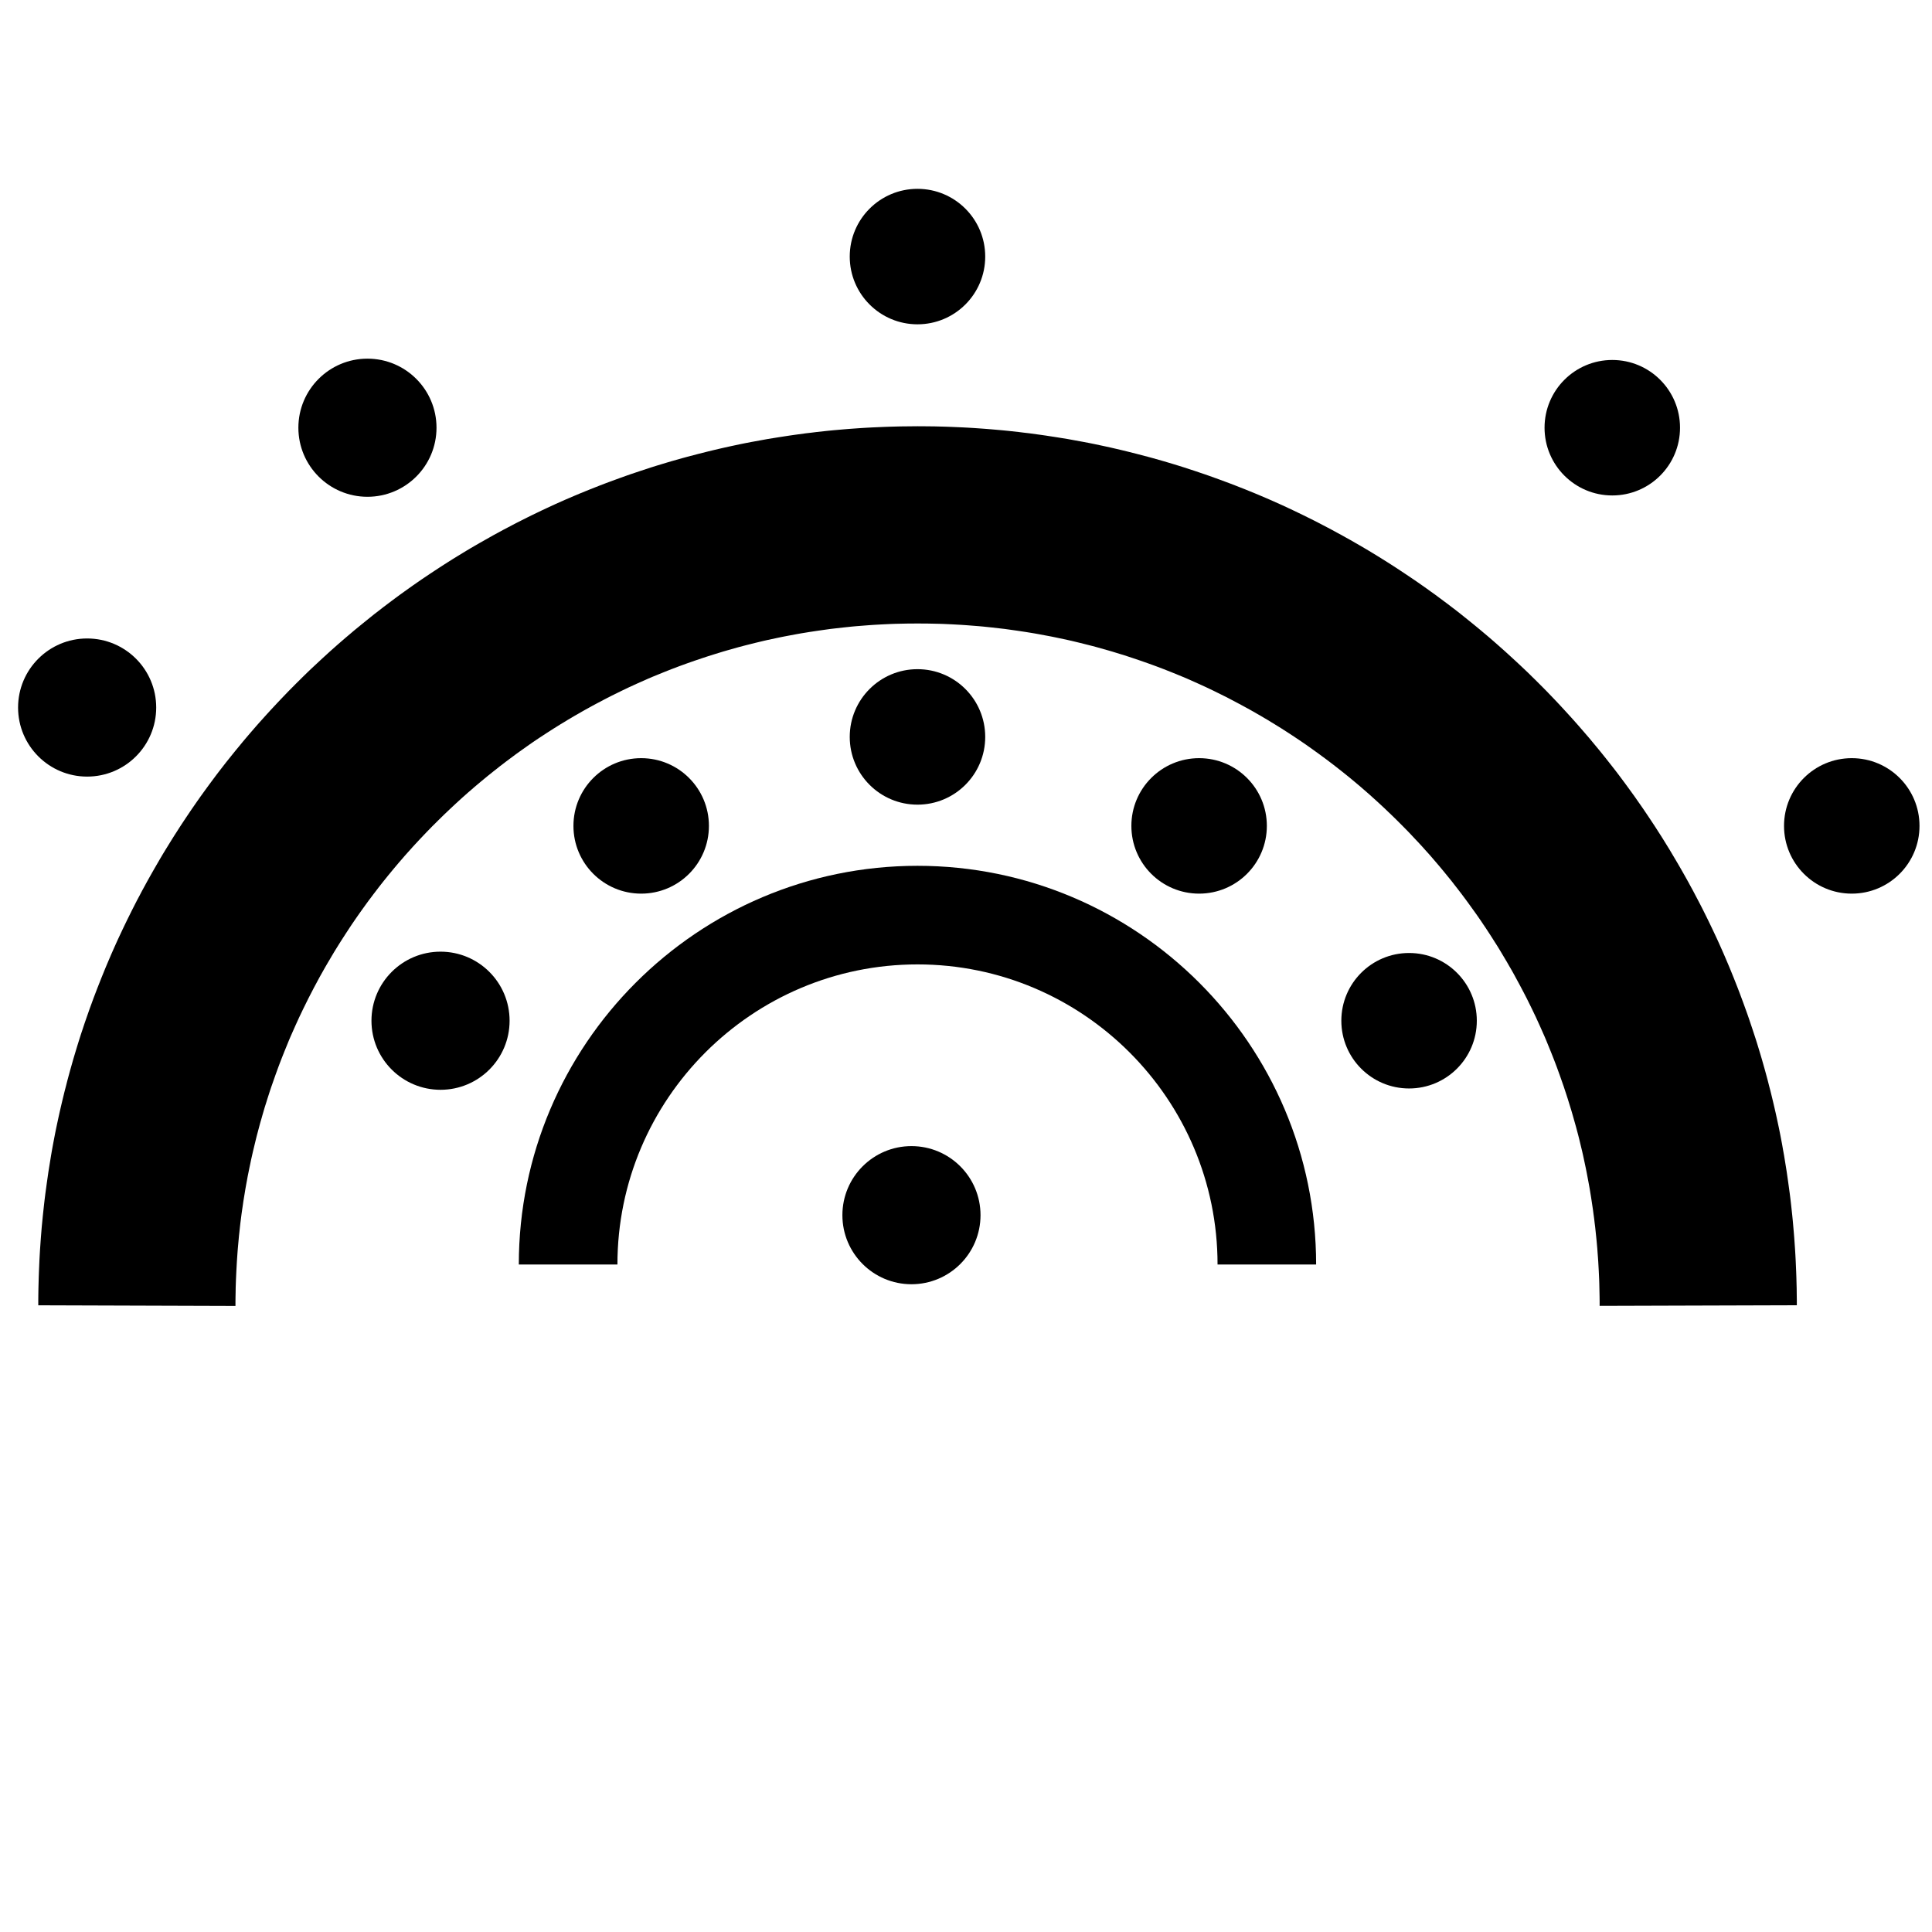 <?xml version="1.0" encoding="UTF-8" standalone="no"?>
<!-- Created with Inkscape (http://www.inkscape.org/) -->

<svg
   xmlns:dc="http://purl.org/dc/elements/1.1/"
   xmlns:cc="http://creativecommons.org/ns#"
   xmlns:rdf="http://www.w3.org/1999/02/22-rdf-syntax-ns#"
   xmlns:svg="http://www.w3.org/2000/svg"
   xmlns="http://www.w3.org/2000/svg"
   xmlns:sodipodi="http://sodipodi.sourceforge.net/DTD/sodipodi-0.dtd"
   xmlns:inkscape="http://www.inkscape.org/namespaces/inkscape"
   width="50mm"
   height="50mm"
   viewBox="0 0 50 50"
   version="1.1"
   id="svg857"
   inkscape:version="0.92.3 (2405546, 2018-03-11)"
   sodipodi:docname="logo.svg">
  <defs
     id="defs851" />
  <sodipodi:namedview
     id="base"
     pagecolor="#ffffff"
     bordercolor="#666666"
     borderopacity="1.0"
     inkscape:pageopacity="0.0"
     inkscape:pageshadow="2"
     inkscape:zoom="2.8"
     inkscape:cx="35.534295"
     inkscape:cy="79.042889"
     inkscape:document-units="mm"
     inkscape:current-layer="layer1"
     showgrid="false"
     inkscape:window-width="1920"
     inkscape:window-height="1001"
     inkscape:window-x="-9"
     inkscape:window-y="-9"
     inkscape:window-maximized="1" />
  <g
     inkscape:label="Calque 1"
     inkscape:groupmode="layer"
     id="layer1"
     transform="translate(0,-247)">
    <g
       id="g4775"
       transform="matrix(0.484,0,0,0.484,-28.881,230.292)"
       style="fill:#000000;fill-opacity:1">
      <path
         d="m 130.047,102.134 h -5.272 c 0,-8.847 -7.197,-16.046 -16.043,-16.046 -8.847,0 -16.046,7.199 -16.046,16.046 H 87.413 c 0,-11.754 9.564,-21.318 21.318,-21.318 11.754,0 21.315,9.564 21.315,21.318"
         style="fill:#000000;fill-opacity:1;fill-rule:nonzero;stroke:none;stroke-width:2.636"
         id="path22"
         inkscape:connector-curvature="0" />
      <path
         d="m 109.033,57.314 0.303,0.003 0.303,0.003 0.301,0.008 0.303,0.008 0.301,0.011 0.301,0.013 0.301,0.013 0.301,0.016 0.298,0.018 0.301,0.021 0.298,0.021 0.298,0.024 0.298,0.026 0.295,0.026 0.298,0.029 0.295,0.032 0.295,0.032 0.295,0.037 0.295,0.034 0.293,0.04 0.293,0.04 0.295,0.042 0.29,0.045 0.293,0.045 0.29,0.047 0.293,0.047 0.287,0.053 0.29,0.053 0.29,0.053 0.287,0.055 0.287,0.058 0.287,0.061 0.285,0.061 0.287,0.063 0.285,0.066 0.282,0.066 0.285,0.069 0.282,0.071 0.282,0.071 0.282,0.074 0.282,0.074 0.279,0.076 0.279,0.079 0.279,0.079 0.277,0.082 0.279,0.084 0.274,0.084 0.277,0.087 0.274,0.09 0.277,0.09 0.272,0.092 0.274,0.092 0.272,0.095 0.272,0.098 0.272,0.098 0.269,0.1 0.269,0.1 0.269,0.103 0.266,0.105 0.269,0.105 0.264,0.108 0.266,0.108 0.264,0.111 0.264,0.113 0.264,0.113 0.261,0.116 0.261,0.116 0.261,0.119 0.258,0.121 0.258,0.121 0.258,0.124 0.256,0.124 0.256,0.127 0.256,0.127 0.253,0.129 0.253,0.132 0.253,0.132 0.25,0.132 0.25,0.137 0.25,0.134 0.248,0.14 0.248,0.137 0.245,0.142 0.248,0.142 0.243,0.142 0.245,0.145 0.243,0.148 0.243,0.148 0.24,0.15 0.24,0.15 0.24,0.153 0.237,0.153 0.237,0.156 0.235,0.156 0.235,0.158 0.235,0.158 0.235,0.161 0.229,0.161 0.232,0.163 0.229,0.166 0.229,0.163 0.227,0.169 0.227,0.169 0.227,0.169 0.224,0.171 0.224,0.171 0.221,0.174 0.221,0.177 0.221,0.177 0.219,0.177 0.219,0.179 0.216,0.179 0.216,0.182 0.216,0.182 0.214,0.185 0.211,0.185 0.211,0.187 0.211,0.187 0.208,0.19 0.208,0.19 0.208,0.192 0.206,0.192 0.203,0.192 0.206,0.195 0.2,0.198 0.203,0.198 0.198,0.198 0.2,0.2 0.198,0.2 0.195,0.203 0.195,0.203 0.195,0.206 0.192,0.206 0.19,0.206 0.19,0.208 0.19,0.208 0.187,0.211 0.187,0.211 0.185,0.214 0.185,0.214 0.185,0.214 0.179,0.216 0.182,0.219 0.179,0.216 0.177,0.219 0.177,0.221 0.174,0.221 0.174,0.221 0.174,0.224 0.171,0.224 0.169,0.227 0.169,0.227 0.166,0.227 0.166,0.229 0.166,0.229 0.161,0.232 0.163,0.232 0.161,0.232 0.158,0.235 0.158,0.235 0.156,0.235 0.156,0.237 0.153,0.24 0.153,0.237 0.15,0.24 0.15,0.243 0.148,0.24 0.145,0.243 0.145,0.245 0.145,0.245 0.142,0.245 0.14,0.245 0.14,0.248 0.14,0.25 0.134,0.248 0.137,0.25 0.132,0.253 0.132,0.25 0.132,0.253 0.129,0.253 0.127,0.256 0.127,0.256 0.124,0.256 0.124,0.258 0.121,0.258 0.121,0.258 0.119,0.261 0.116,0.261 0.116,0.261 0.113,0.264 0.113,0.264 0.111,0.264 0.108,0.266 0.108,0.266 0.105,0.266 0.105,0.266 0.103,0.269 0.1,0.269 0.1,0.269 0.098,0.272 0.098,0.272 0.095,0.272 0.092,0.274 0.092,0.274 0.09,0.274 0.09,0.274 0.087,0.277 0.084,0.277 0.084,0.277 0.082,0.277 0.079,0.279 0.079,0.279 0.076,0.279 0.076,0.282 0.071,0.282 0.074,0.282 0.069,0.282 0.069,0.285 0.066,0.282 0.066,0.287 0.063,0.285 0.061,0.285 0.061,0.287 0.058,0.287 0.055,0.287 0.055,0.29 0.05,0.29 0.053,0.29 0.047,0.29 0.047,0.29 0.047,0.293 0.042,0.293 0.042,0.293 0.04,0.293 0.04,0.293 0.037,0.295 0.034,0.295 0.032,0.295 0.032,0.295 0.029,0.298 0.026,0.295 0.026,0.298 0.024,0.298 0.021,0.298 0.021,0.301 0.018,0.298 0.016,0.301 0.013,0.301 0.013,0.301 0.011,0.301 0.008,0.303 0.008,0.303 0.003,0.301 0.005,0.303 v 0.287 l -10.544,0.032 v -0.25 l -0.003,-0.237 -0.005,-0.237 -0.005,-0.235 -0.005,-0.235 -0.008,-0.235 -0.011,-0.235 -0.011,-0.232 -0.013,-0.235 -0.013,-0.232 -0.016,-0.232 -0.018,-0.232 -0.016,-0.232 -0.021,-0.232 -0.021,-0.229 -0.024,-0.232 -0.024,-0.229 -0.024,-0.229 -0.029,-0.229 -0.026,-0.227 -0.032,-0.229 -0.029,-0.227 -0.034,-0.227 -0.034,-0.227 -0.034,-0.227 -0.037,-0.224 -0.037,-0.227 -0.04,-0.224 -0.042,-0.224 -0.042,-0.224 -0.042,-0.221 -0.045,-0.224 -0.047,-0.221 -0.047,-0.221 -0.047,-0.221 -0.05,-0.221 -0.053,-0.219 -0.053,-0.221 -0.053,-0.219 -0.055,-0.219 -0.058,-0.216 -0.058,-0.219 -0.061,-0.216 -0.061,-0.216 -0.061,-0.216 -0.063,-0.216 -0.066,-0.214 -0.066,-0.214 -0.066,-0.214 -0.069,-0.214 -0.071,-0.214 -0.069,-0.211 -0.074,-0.211 -0.074,-0.211 -0.074,-0.211 -0.076,-0.208 -0.076,-0.211 -0.079,-0.208 -0.079,-0.206 -0.082,-0.208 -0.082,-0.206 -0.084,-0.206 -0.084,-0.206 -0.084,-0.206 -0.087,-0.203 -0.09,-0.203 -0.09,-0.203 -0.09,-0.203 -0.092,-0.2 -0.092,-0.203 -0.095,-0.198 -0.095,-0.2 -0.098,-0.2 -0.098,-0.198 -0.098,-0.198 -0.1,-0.195 -0.103,-0.198 -0.103,-0.195 -0.103,-0.195 -0.105,-0.192 -0.105,-0.195 -0.105,-0.192 -0.108,-0.192 -0.111,-0.19 -0.108,-0.19 -0.113,-0.19 -0.113,-0.19 -0.113,-0.19 -0.113,-0.187 -0.116,-0.187 -0.119,-0.185 -0.116,-0.185 -0.119,-0.185 -0.121,-0.185 -0.121,-0.185 -0.124,-0.182 -0.121,-0.182 -0.124,-0.179 -0.127,-0.182 -0.127,-0.177 -0.129,-0.179 -0.129,-0.179 -0.129,-0.177 -0.129,-0.174 -0.132,-0.177 -0.134,-0.174 -0.134,-0.174 -0.134,-0.171 -0.134,-0.174 -0.137,-0.169 -0.14,-0.171 -0.137,-0.169 -0.14,-0.169 -0.142,-0.169 -0.142,-0.166 -0.142,-0.166 -0.142,-0.166 -0.145,-0.163 -0.148,-0.163 -0.145,-0.163 -0.148,-0.161 -0.15,-0.161 -0.15,-0.158 -0.15,-0.161 -0.15,-0.158 -0.153,-0.156 -0.153,-0.156 -0.156,-0.156 -0.156,-0.156 -0.156,-0.153 -0.158,-0.153 -0.158,-0.15 -0.158,-0.153 -0.158,-0.148 -0.163,-0.15 -0.161,-0.148 -0.161,-0.145 -0.163,-0.148 -0.166,-0.145 -0.163,-0.142 -0.166,-0.145 -0.166,-0.14 -0.169,-0.142 -0.169,-0.14 -0.169,-0.14 -0.171,-0.137 -0.171,-0.137 -0.171,-0.134 -0.174,-0.137 -0.171,-0.132 -0.177,-0.134 -0.174,-0.132 -0.177,-0.129 -0.177,-0.132 -0.177,-0.127 -0.179,-0.129 -0.179,-0.127 -0.179,-0.127 -0.182,-0.124 -0.182,-0.124 -0.182,-0.121 -0.182,-0.121 -0.185,-0.121 -0.185,-0.119 -0.185,-0.119 -0.187,-0.116 -0.187,-0.116 -0.187,-0.113 -0.187,-0.116 -0.19,-0.111 -0.19,-0.113 -0.19,-0.108 -0.192,-0.111 -0.192,-0.108 -0.192,-0.105 -0.192,-0.105 -0.195,-0.105 -0.195,-0.103 -0.195,-0.103 -0.195,-0.103 -0.198,-0.1 -0.198,-0.098 -0.198,-0.098 -0.198,-0.098 -0.2,-0.095 -0.2,-0.095 -0.2,-0.092 -0.203,-0.092 -0.2,-0.09 -0.203,-0.09 -0.203,-0.09 -0.206,-0.087 -0.203,-0.084 -0.206,-0.084 -0.206,-0.084 -0.208,-0.082 -0.206,-0.082 -0.208,-0.079 -0.208,-0.079 -0.208,-0.076 -0.211,-0.076 -0.211,-0.074 -0.211,-0.074 -0.211,-0.071 -0.211,-0.071 -0.214,-0.071 -0.211,-0.069 -0.214,-0.066 -0.216,-0.066 -0.214,-0.066 -0.216,-0.063 -0.216,-0.061 -0.216,-0.061 -0.216,-0.061 -0.219,-0.058 -0.216,-0.055 -0.219,-0.055 -0.219,-0.055 -0.219,-0.053 -0.221,-0.053 -0.221,-0.05 -0.219,-0.047 -0.224,-0.047 -0.221,-0.047 -0.221,-0.045 -0.224,-0.042 -0.224,-0.042 -0.224,-0.042 -0.224,-0.04 -0.224,-0.037 -0.227,-0.037 -0.227,-0.034 -0.227,-0.034 -0.227,-0.032 -0.227,-0.032 -0.229,-0.032 -0.227,-0.026 -0.229,-0.026 -0.229,-0.026 -0.229,-0.024 -0.229,-0.024 -0.232,-0.021 -0.232,-0.018 -0.229,-0.018 -0.232,-0.018 -0.235,-0.016 -0.232,-0.013 -0.235,-0.013 -0.232,-0.011 -0.235,-0.011 -0.235,-0.008 -0.235,-0.005 -0.235,-0.005 -0.237,-0.005 h -0.235 l -0.237,-0.003 -0.237,0.003 h -0.235 l -0.237,0.005 -0.235,0.005 -0.235,0.005 -0.235,0.008 -0.235,0.011 -0.235,0.011 -0.232,0.013 -0.232,0.013 -0.232,0.016 -0.235,0.018 -0.229,0.018 -0.232,0.018 -0.232,0.021 -0.229,0.024 -0.229,0.024 -0.229,0.026 -0.229,0.026 -0.227,0.026 -0.229,0.032 -0.227,0.032 -0.227,0.032 -0.227,0.034 -0.227,0.034 -0.224,0.037 -0.227,0.037 -0.224,0.04 -0.224,0.042 -0.224,0.042 -0.221,0.042 -0.224,0.045 -0.221,0.047 -0.221,0.047 -0.221,0.047 -0.221,0.05 -0.219,0.053 -0.221,0.053 -0.219,0.055 -0.219,0.055 -0.216,0.055 -0.219,0.058 -0.216,0.061 -0.216,0.061 -0.216,0.061 -0.216,0.063 -0.214,0.066 -0.214,0.066 -0.214,0.066 -0.214,0.069 -0.214,0.071 -0.211,0.071 -0.211,0.071 -0.211,0.074 -0.211,0.074 -0.208,0.076 -0.211,0.076 -0.206,0.079 -0.208,0.079 -0.208,0.082 -0.206,0.082 -0.206,0.084 -0.206,0.084 -0.206,0.084 -0.203,0.087 -0.203,0.09 -0.203,0.09 -0.203,0.09 -0.2,0.092 -0.203,0.092 -0.198,0.095 -0.2,0.095 -0.198,0.098 -0.2,0.098 -0.198,0.098 -0.195,0.1 -0.198,0.103 -0.195,0.103 -0.195,0.103 -0.192,0.103 -0.195,0.108 -0.192,0.105 -0.19,0.108 -0.192,0.111 -0.19,0.108 -0.19,0.113 -0.19,0.111 -0.187,0.116 -0.19,0.113 -0.185,0.116 -0.187,0.116 -0.185,0.119 -0.185,0.119 -0.185,0.121 -0.185,0.121 -0.182,0.121 -0.182,0.124 -0.179,0.124 -0.179,0.127 -0.179,0.127 -0.179,0.127 -0.179,0.129 -0.177,0.132 -0.174,0.129 -0.177,0.132 -0.174,0.134 -0.174,0.132 -0.171,0.137 -0.171,0.134 -0.171,0.137 -0.171,0.137 -0.169,0.14 -0.169,0.14 -0.169,0.142 -0.166,0.14 -0.166,0.145 -0.166,0.142 -0.163,0.145 -0.163,0.145 -0.163,0.148 -0.161,0.148 -0.161,0.15 -0.158,0.148 -0.161,0.153 -0.158,0.15 -0.156,0.153 -0.156,0.153 -0.156,0.156 -0.156,0.153 -0.153,0.158 -0.153,0.156 -0.15,0.158 -0.153,0.161 -0.148,0.158 -0.15,0.161 -0.148,0.161 -0.145,0.163 -0.148,0.163 -0.145,0.163 -0.142,0.166 -0.145,0.166 -0.14,0.166 -0.142,0.169 -0.14,0.169 -0.14,0.169 -0.137,0.171 -0.137,0.169 -0.137,0.174 -0.134,0.171 -0.132,0.174 -0.134,0.174 -0.132,0.177 -0.132,0.174 -0.129,0.177 -0.129,0.179 -0.127,0.177 -0.127,0.179 -0.127,0.182 -0.124,0.179 -0.124,0.182 -0.121,0.182 -0.121,0.185 -0.121,0.185 -0.119,0.185 -0.119,0.185 -0.116,0.185 -0.116,0.187 -0.116,0.187 -0.113,0.19 -0.111,0.19 -0.113,0.19 -0.111,0.19 -0.108,0.19 -0.108,0.192 -0.108,0.192 -0.105,0.195 -0.103,0.192 -0.105,0.195 -0.1,0.195 -0.103,0.198 -0.1,0.195 -0.098,0.198 -0.098,0.198 -0.098,0.2 -0.095,0.2 -0.095,0.198 -0.092,0.203 -0.092,0.2 -0.09,0.203 -0.09,0.203 -0.09,0.203 -0.087,0.203 -0.084,0.206 -0.084,0.206 -0.084,0.206 -0.082,0.206 -0.082,0.208 -0.079,0.206 -0.079,0.208 -0.076,0.211 -0.076,0.208 -0.074,0.211 -0.074,0.211 -0.074,0.211 -0.071,0.211 -0.069,0.214 -0.069,0.214 -0.066,0.214 -0.069,0.214 -0.063,0.214 -0.063,0.216 -0.061,0.216 -0.063,0.216 -0.058,0.216 -0.058,0.219 -0.058,0.216 -0.055,0.219 -0.053,0.219 -0.053,0.221 -0.053,0.219 -0.05,0.221 -0.05,0.221 -0.045,0.221 -0.047,0.221 -0.045,0.224 -0.045,0.221 -0.04,0.224 -0.042,0.224 -0.04,0.224 -0.037,0.227 -0.037,0.224 -0.037,0.227 -0.032,0.227 -0.034,0.227 -0.032,0.227 -0.029,0.229 -0.029,0.227 -0.026,0.229 -0.024,0.229 -0.026,0.229 -0.021,0.232 -0.021,0.229 -0.021,0.232 -0.018,0.232 -0.016,0.232 -0.016,0.232 -0.013,0.232 -0.013,0.235 -0.011,0.232 -0.011,0.235 -0.008,0.235 -0.008,0.235 -0.003,0.235 -0.005,0.237 -0.003,0.235 v 0.256 l -10.544,-0.034 v -0.287 l 0.003,-0.303 0.005,-0.303 0.008,-0.301 0.008,-0.303 0.011,-0.301 0.013,-0.301 0.013,-0.301 0.016,-0.301 0.018,-0.298 0.021,-0.301 0.021,-0.298 0.024,-0.298 0.024,-0.298 0.029,-0.295 0.029,-0.298 0.032,-0.295 0.032,-0.295 0.034,-0.295 0.037,-0.295 0.04,-0.293 0.04,-0.293 0.042,-0.293 0.042,-0.293 0.047,-0.293 0.047,-0.29 0.047,-0.29 0.05,-0.29 0.053,-0.29 0.055,-0.29 0.055,-0.287 0.058,-0.287 0.061,-0.287 0.061,-0.285 0.063,-0.285 0.066,-0.287 0.066,-0.282 0.069,-0.285 0.069,-0.282 0.074,-0.282 0.071,-0.282 0.076,-0.282 0.076,-0.279 0.079,-0.279 0.079,-0.279 0.082,-0.277 0.084,-0.277 0.084,-0.277 0.087,-0.277 0.087,-0.274 0.092,-0.274 0.09,-0.274 0.095,-0.274 0.095,-0.272 0.095,-0.272 0.1,-0.272 0.098,-0.269 0.103,-0.269 0.103,-0.269 0.105,-0.266 0.105,-0.266 0.108,-0.266 0.108,-0.266 0.111,-0.264 0.113,-0.264 0.113,-0.264 0.116,-0.261 0.116,-0.261 0.119,-0.261 0.121,-0.258 0.121,-0.258 0.124,-0.258 0.124,-0.256 0.127,-0.256 0.127,-0.256 0.129,-0.253 0.129,-0.253 0.134,-0.25 0.132,-0.253 0.137,-0.25 0.134,-0.248 0.14,-0.25 0.14,-0.248 0.14,-0.245 0.142,-0.245 0.142,-0.245 0.145,-0.245 0.148,-0.243 0.148,-0.24 0.15,-0.243 0.15,-0.24 0.153,-0.237 0.153,-0.24 0.156,-0.237 0.156,-0.235 0.158,-0.235 0.158,-0.235 0.161,-0.232 0.161,-0.232 0.163,-0.232 0.166,-0.229 0.166,-0.229 0.166,-0.227 0.169,-0.227 0.169,-0.227 0.171,-0.224 0.174,-0.224 0.171,-0.221 0.177,-0.221 0.177,-0.221 0.177,-0.219 0.179,-0.216 0.179,-0.219 0.182,-0.216 0.182,-0.214 0.185,-0.214 0.185,-0.214 0.187,-0.211 0.19,-0.211 0.187,-0.208 0.19,-0.208 0.192,-0.206 0.192,-0.206 0.195,-0.206 0.195,-0.203 0.195,-0.203 0.198,-0.2 0.198,-0.2 0.2,-0.198 0.2,-0.198 0.203,-0.198 0.203,-0.195 0.206,-0.192 0.206,-0.192 0.206,-0.192 0.208,-0.19 0.208,-0.19 0.211,-0.187 0.211,-0.187 0.214,-0.185 0.214,-0.185 0.216,-0.182 0.214,-0.182 0.219,-0.179 0.219,-0.179 0.219,-0.177 0.219,-0.177 0.221,-0.177 0.224,-0.171 0.221,-0.174 0.227,-0.171 0.224,-0.169 0.227,-0.169 0.229,-0.169 0.227,-0.163 0.232,-0.166 0.229,-0.163 0.232,-0.161 0.232,-0.161 0.235,-0.158 0.235,-0.158 0.237,-0.156 0.237,-0.156 0.237,-0.153 0.24,-0.153 0.237,-0.15 0.243,-0.15 0.243,-0.148 0.243,-0.148 0.243,-0.145 0.245,-0.142 0.245,-0.142 0.248,-0.14 0.248,-0.14 0.248,-0.14 0.248,-0.134 0.25,-0.137 0.253,-0.132 0.25,-0.132 0.253,-0.132 0.256,-0.129 0.253,-0.127 0.256,-0.127 0.258,-0.124 0.256,-0.124 0.258,-0.121 0.261,-0.121 0.258,-0.119 0.261,-0.116 0.261,-0.116 0.264,-0.113 0.264,-0.113 0.264,-0.111 0.266,-0.108 0.266,-0.108 0.266,-0.105 0.266,-0.105 0.269,-0.103 0.269,-0.1 0.272,-0.1 0.269,-0.098 0.272,-0.098 0.272,-0.095 0.274,-0.092 0.274,-0.092 0.274,-0.09 0.274,-0.09 0.277,-0.087 0.277,-0.084 0.277,-0.084 0.277,-0.082 0.279,-0.079 0.279,-0.079 0.279,-0.076 0.282,-0.074 0.282,-0.074 0.282,-0.071 0.282,-0.071 0.285,-0.069 0.282,-0.066 0.287,-0.066 0.285,-0.063 0.285,-0.061 0.287,-0.061 0.287,-0.058 0.287,-0.055 0.29,-0.053 0.29,-0.053 0.29,-0.053 0.29,-0.047 0.29,-0.047 0.293,-0.045 0.293,-0.045 0.293,-0.042 0.293,-0.04 0.293,-0.04 0.295,-0.034 0.295,-0.037 0.295,-0.032 0.295,-0.032 0.295,-0.029 0.298,-0.026 0.298,-0.026 0.298,-0.024 0.298,-0.021 0.301,-0.021 0.298,-0.018 0.301,-0.016 0.301,-0.013 0.301,-0.013 0.301,-0.011 0.303,-0.008 0.301,-0.008 0.303,-0.003 0.303,-0.003 0.303,-0.003 z"
         style="fill:#000000;fill-opacity:1;fill-rule:evenodd;stroke:none;stroke-width:2.636"
         id="path26"
         inkscape:connector-curvature="0" />
      <path
         d="m 112.101,99.497 c 0,2.04 -1.653,3.693 -3.693,3.693 -2.038,0 -3.693,-1.653 -3.693,-3.693 0,-2.04 1.655,-3.693 3.693,-3.693 2.04,0 3.693,1.653 3.693,3.693"
         style="fill:#000000;fill-opacity:1;fill-rule:nonzero;stroke:none;stroke-width:2.636"
         id="path30"
         inkscape:connector-curvature="0" />
      <path
         d="m 68.024,72.353 c 0,2.04 -1.653,3.693 -3.693,3.693 -2.038,0 -3.693,-1.653 -3.693,-3.693 0,-2.04 1.655,-3.693 3.693,-3.693 2.04,0 3.693,1.653 3.693,3.693"
         style="fill:#000000;fill-opacity:1;fill-rule:nonzero;stroke:none;stroke-width:2.636"
         id="path34"
         inkscape:connector-curvature="0" />
      <path
         d="m 83.012,57.391 c 0,2.04 -1.653,3.693 -3.693,3.693 -2.038,0 -3.693,-1.653 -3.693,-3.693 0,-2.04 1.655,-3.693 3.693,-3.693 2.04,0 3.693,1.653 3.693,3.693"
         style="fill:#000000;fill-opacity:1;fill-rule:nonzero;stroke:none;stroke-width:2.636"
         id="path38"
         inkscape:connector-curvature="0" />
      <path
         d="m 112.352,48.24 c 0,2.001 -1.621,3.622 -3.622,3.622 -2.001,0 -3.622,-1.621 -3.622,-3.622 0,-2.001 1.621,-3.622 3.622,-3.622 2.001,0 3.622,1.621 3.622,3.622"
         style="fill:#000000;fill-opacity:1;fill-rule:nonzero;stroke:none;stroke-width:2.636"
         id="path42"
         inkscape:connector-curvature="0" />
      <path
         d="m 162.309,78.682 c 0,2.001 -1.621,3.622 -3.622,3.622 -2.001,0 -3.622,-1.621 -3.622,-3.622 0,-2.001 1.621,-3.622 3.622,-3.622 2.001,0 3.622,1.621 3.622,3.622"
         style="fill:#000000;fill-opacity:1;fill-rule:nonzero;stroke:none;stroke-width:2.636"
         id="path46"
         inkscape:connector-curvature="0" />
      <path
         d="m 138.638,89.1 c 0,2.001 -1.621,3.622 -3.622,3.622 -2.001,0 -3.622,-1.621 -3.622,-3.622 0,-2.001 1.621,-3.622 3.622,-3.622 2.001,0 3.622,1.621 3.622,3.622"
         style="fill:#000000;fill-opacity:1;fill-rule:nonzero;stroke:none;stroke-width:2.636"
         id="path50"
         inkscape:connector-curvature="0" />
      <path
         d="m 86.92,89.1 c 0,2.04 -1.653,3.693 -3.693,3.693 -2.038,0 -3.693,-1.653 -3.693,-3.693 0,-2.04 1.655,-3.693 3.693,-3.693 2.04,0 3.693,1.653 3.693,3.693"
         style="fill:#000000;fill-opacity:1;fill-rule:nonzero;stroke:none;stroke-width:2.636"
         id="path54"
         inkscape:connector-curvature="0" />
      <path
         d="m 97.578,78.682 c 0,2.001 -1.621,3.622 -3.622,3.622 -2.001,0 -3.622,-1.621 -3.622,-3.622 0,-2.001 1.621,-3.622 3.622,-3.622 2.001,0 3.622,1.621 3.622,3.622"
         style="fill:#000000;fill-opacity:1;fill-rule:nonzero;stroke:none;stroke-width:2.636"
         id="path58"
         inkscape:connector-curvature="0" />
      <path
         d="m 112.352,73.924 c 0,2.001 -1.621,3.622 -3.622,3.622 -2.001,0 -3.622,-1.621 -3.622,-3.622 0,-2.001 1.621,-3.622 3.622,-3.622 2.001,0 3.622,1.621 3.622,3.622"
         style="fill:#000000;fill-opacity:1;fill-rule:nonzero;stroke:none;stroke-width:2.636"
         id="path62"
         inkscape:connector-curvature="0" />
      <path
         d="m 127.411,78.682 c 0,2.001 -1.621,3.622 -3.622,3.622 -2.001,0 -3.622,-1.621 -3.622,-3.622 0,-2.001 1.621,-3.622 3.622,-3.622 2.001,0 3.622,1.621 3.622,3.622"
         style="fill:#000000;fill-opacity:1;fill-rule:nonzero;stroke:none;stroke-width:2.636"
         id="path66"
         inkscape:connector-curvature="0" />
      <path
         d="m 149.504,57.391 c 0,2.001 -1.621,3.622 -3.622,3.622 -2.001,0 -3.622,-1.621 -3.622,-3.622 0,-2.001 1.621,-3.622 3.622,-3.622 2.001,0 3.622,1.621 3.622,3.622"
         style="fill:#000000;fill-opacity:1;fill-rule:nonzero;stroke:none;stroke-width:2.636"
         id="path70"
         inkscape:connector-curvature="0" />
    </g>
  </g>
</svg>
